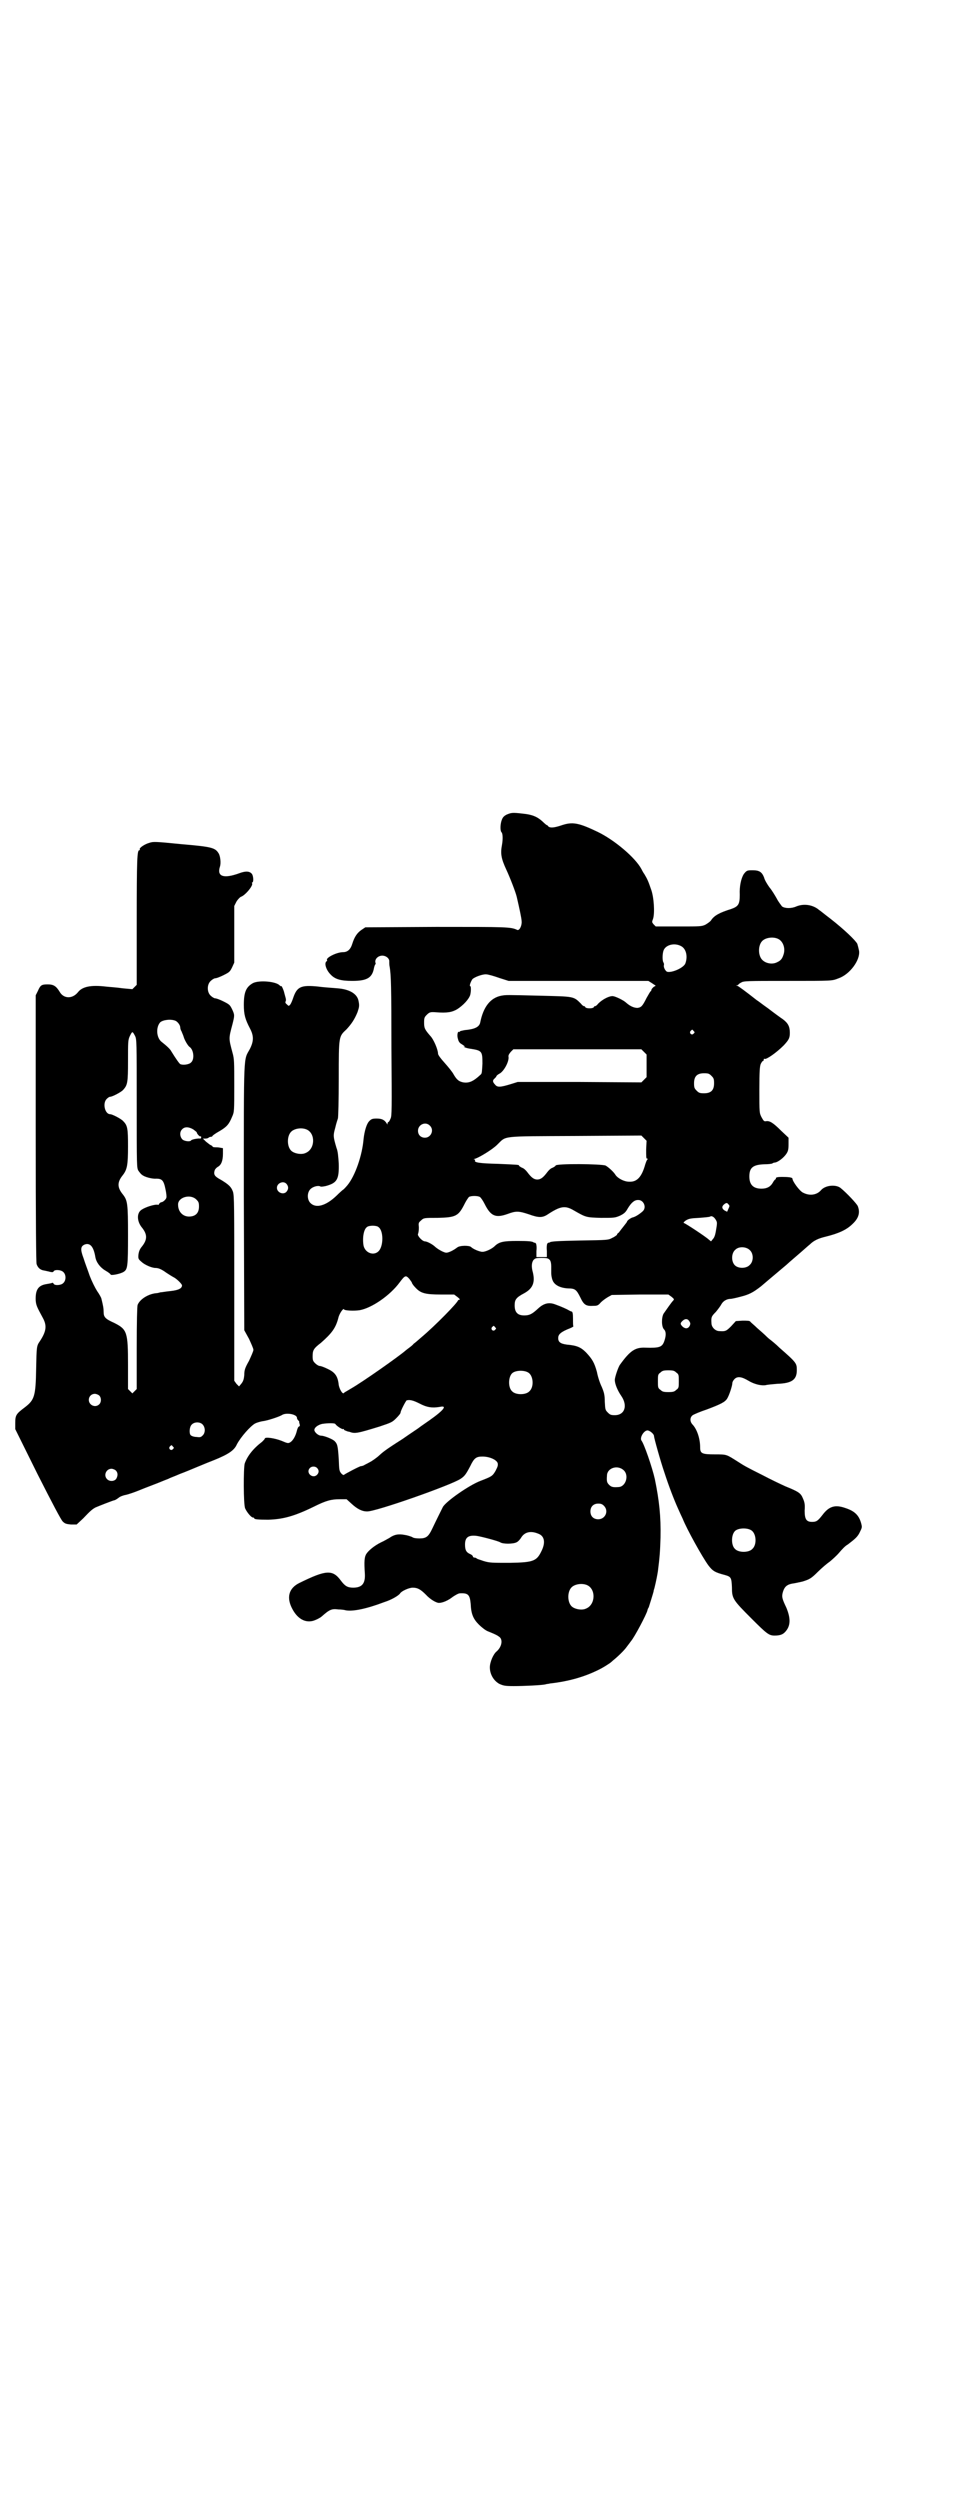 <?xml version="1.0" standalone="no"?>
<!DOCTYPE svg PUBLIC "-//W3C//DTD SVG 20010904//EN"
 "http://www.w3.org/TR/2001/REC-SVG-20010904/DTD/svg10.dtd">
<svg version="1.0" xmlns="http://www.w3.org/2000/svg"
 width="1107pt" height="2870pt" viewBox="0 0 1107 2870"
 preserveAspectRatio="xMidYMid meet">
<g transform="translate(0,2870) scale(0.5,-0.5)"
fill="#000000" stroke="none">
<path d="M1164 3870 c-6 -3 -9 -6 -11 -11 -4 -9 -5 -26 -1 -30 3 -3 3 -17 1
-28 -4 -21 -2 -32 10 -58 8 -17 22 -53 24 -63 6 -26 11 -49 11 -55 1 -10 -5
-22 -10 -20 -15 7 -22 7 -186 7 l-163 -1 -9 -6 c-10 -7 -16 -16 -21 -32 -4
-13 -11 -19 -21 -19 -15 0 -40 -13 -37 -18 1 -1 0 -2 -1 -3 -6 -4 -1 -20 9
-30 10 -11 23 -15 50 -15 34 0 46 7 50 30 1 4 2 7 3 8 1 0 1 2 0 5 -1 8 7 15
16 15 9 0 17 -7 16 -14 0 -3 0 -8 1 -12 3 -18 4 -44 4 -187 1 -141 1 -155 -2
-161 -2 -5 -4 -8 -5 -8 -1 0 -2 -2 -2 -3 0 -4 0 -3 -2 0 -5 8 -11 11 -23 11
-9 0 -12 -1 -16 -5 -7 -6 -12 -24 -14 -42 -3 -37 -19 -84 -37 -106 -5 -6 -10
-11 -11 -11 0 0 -7 -6 -14 -13 -24 -23 -47 -30 -60 -17 -8 8 -8 24 0 32 6 6
18 9 23 6 1 -1 7 0 12 1 26 7 31 15 30 52 -1 15 -2 28 -5 35 -8 27 -8 29 -3
47 2 9 5 18 6 21 1 2 2 43 2 92 0 99 0 96 18 113 11 12 18 22 25 39 4 12 5 15
2 28 -4 15 -21 25 -48 27 -10 1 -30 2 -44 4 -40 4 -49 0 -58 -27 -2 -6 -5 -13
-7 -15 -3 -3 -3 -3 -7 1 -4 3 -4 5 -3 7 1 2 1 4 0 8 -1 3 -2 8 -3 11 -1 6 -7
19 -7 16 0 -1 -2 0 -4 2 -9 9 -47 12 -61 5 -16 -9 -21 -21 -21 -50 0 -22 3
-33 14 -54 9 -17 9 -29 0 -47 -15 -28 -14 1 -14 -339 l1 -307 11 -20 c5 -11
10 -22 10 -25 0 -3 -5 -14 -10 -25 -9 -16 -11 -21 -11 -33 -1 -11 -3 -15 -7
-20 l-5 -6 -6 6 -5 7 0 212 c0 188 0 213 -3 222 -4 11 -9 16 -27 27 -15 8 -18
12 -15 22 1 3 4 6 7 8 8 4 12 14 12 30 l0 13 -6 1 c-4 1 -9 1 -12 1 -4 0 -6 1
-6 2 0 1 -2 2 -4 3 -1 0 -6 4 -11 8 l-7 7 6 0 c3 0 6 1 7 2 1 1 3 2 5 2 2 0 4
1 4 2 0 1 7 6 16 11 17 10 22 16 29 33 5 11 5 13 5 71 0 55 0 62 -4 76 -9 34
-9 32 0 66 5 20 5 21 -1 34 -5 10 -6 11 -20 18 -8 4 -16 7 -19 7 -2 0 -7 3
-10 6 -9 8 -9 26 0 34 3 3 8 6 10 6 3 0 11 3 19 7 14 7 15 8 20 18 l5 11 0 65
0 65 5 10 c3 5 8 10 10 11 10 3 29 26 26 31 -1 1 0 2 0 2 4 0 3 14 0 19 -5 7
-14 8 -30 2 -36 -13 -51 -7 -44 15 3 8 1 25 -3 31 -8 13 -16 15 -86 21 -60 6
-64 6 -73 3 -11 -3 -24 -12 -22 -15 1 -1 0 -2 -1 -2 -5 0 -6 -18 -6 -162 l0
-147 -5 -5 -5 -5 -22 2 c-13 2 -30 3 -39 4 -34 4 -54 0 -64 -13 -13 -16 -33
-15 -42 1 -8 13 -14 17 -27 17 -14 0 -17 -1 -23 -15 l-5 -10 0 -305 c0 -230 1
-307 2 -312 3 -9 9 -14 18 -15 4 -1 10 -2 13 -3 5 -1 7 -1 8 1 2 5 18 4 23 -2
6 -6 6 -19 -1 -25 -5 -5 -20 -6 -22 -1 -1 2 -2 2 -3 2 -1 -1 -7 -2 -13 -3 -20
-3 -26 -14 -25 -38 1 -11 3 -15 16 -39 10 -18 9 -31 -7 -55 -7 -10 -7 -13 -8
-62 -1 -64 -4 -72 -26 -89 -20 -15 -22 -18 -22 -36 l0 -14 51 -103 c35 -69 54
-105 58 -109 5 -5 8 -6 19 -7 l13 0 15 14 c17 18 21 21 28 25 7 3 42 17 45 17
0 0 4 2 8 5 3 3 11 6 17 7 5 1 20 6 32 11 12 5 31 12 41 16 10 4 22 9 25 10 3
2 15 6 26 11 11 4 30 12 42 17 12 5 29 12 37 15 32 13 46 22 52 36 9 17 31 42
42 48 4 2 11 4 16 5 11 1 38 10 45 14 10 7 35 2 35 -6 0 -2 1 -4 3 -6 2 -2 3
-3 2 -3 0 0 0 -2 1 -5 1 -3 1 -5 -1 -6 -2 0 -4 -5 -5 -9 -3 -13 -9 -23 -15
-27 -5 -3 -6 -3 -20 3 -15 6 -39 10 -39 5 0 -1 -3 -4 -6 -7 -21 -16 -34 -33
-40 -50 -3 -11 -3 -94 1 -103 4 -9 14 -21 18 -21 2 0 3 -1 3 -2 0 -2 8 -3 32
-3 34 1 60 8 105 30 28 14 40 17 59 17 l16 0 11 -10 c13 -12 24 -18 36 -18 19
-1 195 61 215 75 9 6 12 10 22 29 9 19 14 22 28 22 16 0 32 -7 35 -15 1 -6 0
-8 -5 -18 -7 -12 -9 -13 -35 -23 -26 -10 -79 -47 -86 -60 -3 -6 -15 -30 -24
-49 -9 -19 -14 -23 -30 -23 -7 0 -14 1 -16 3 -2 1 -10 4 -17 5 -15 3 -25 1
-36 -7 -4 -2 -12 -7 -19 -10 -16 -8 -29 -19 -34 -27 -4 -7 -5 -16 -3 -46 1
-22 -7 -31 -27 -31 -13 0 -19 4 -28 16 -19 26 -34 25 -95 -5 -25 -12 -31 -34
-16 -61 13 -24 33 -33 53 -24 5 2 12 6 14 8 18 16 23 18 38 16 7 0 14 -1 17
-2 16 -3 47 3 89 19 16 5 33 15 36 20 3 5 20 13 29 13 11 0 18 -4 30 -16 10
-11 24 -19 30 -19 9 0 22 6 32 14 6 4 13 8 16 8 19 1 23 -3 25 -24 1 -24 6
-35 19 -48 6 -6 15 -13 20 -15 20 -8 23 -10 28 -14 7 -7 4 -22 -7 -32 -8 -6
-16 -25 -16 -37 0 -16 9 -31 22 -38 9 -4 13 -5 33 -5 23 0 65 2 73 4 2 1 7 1
10 2 45 5 81 16 113 32 10 5 19 11 22 13 2 1 7 5 10 8 9 7 26 23 32 32 3 4 7
9 9 12 8 9 36 62 38 71 0 1 1 4 3 7 2 6 10 32 11 36 0 2 1 5 2 8 4 16 7 32 8
39 4 32 5 44 6 77 1 49 -3 85 -13 134 -6 27 -25 82 -31 89 -4 7 6 23 14 23 5
0 15 -8 15 -13 0 -4 15 -58 24 -84 10 -31 22 -62 31 -82 4 -9 9 -20 11 -24 9
-23 45 -88 59 -107 10 -13 15 -16 38 -22 14 -4 15 -6 16 -28 0 -26 2 -29 45
-72 35 -35 40 -39 53 -39 14 0 21 3 28 13 9 13 8 29 -1 51 -10 21 -11 25 -8
36 4 13 10 18 26 20 6 1 14 3 19 4 16 5 20 7 35 22 9 9 22 20 28 24 6 5 16 14
21 20 6 7 14 16 20 19 17 13 23 18 28 29 5 10 5 11 3 19 -5 19 -15 29 -37 36
-23 8 -37 4 -52 -16 -11 -14 -14 -16 -24 -16 -13 0 -17 6 -17 26 1 14 0 19 -4
28 -5 12 -9 15 -41 28 -11 5 -34 16 -51 25 -40 20 -43 22 -57 31 -27 17 -25
17 -53 17 -30 0 -34 2 -34 16 0 20 -7 41 -17 52 -7 7 -7 17 0 22 3 2 17 8 32
13 32 12 42 17 47 25 5 8 12 30 12 36 0 2 2 6 5 9 7 7 17 5 32 -4 13 -8 30
-12 40 -10 3 1 15 2 26 3 33 1 45 9 45 31 0 16 0 17 -40 52 -8 8 -18 16 -22
19 -4 3 -9 8 -11 10 -2 2 -10 9 -18 16 -7 7 -15 13 -16 15 -2 2 -7 2 -18 2
l-15 -1 -11 -12 c-11 -11 -13 -12 -27 -11 -9 0 -18 9 -18 18 -1 14 0 16 10 26
5 6 11 14 13 18 4 7 12 12 21 12 2 0 12 2 23 5 20 5 29 10 47 24 21 18 57 48
58 49 1 1 11 10 24 21 13 11 26 23 30 26 9 9 20 14 37 18 28 7 47 15 61 29 14
13 18 26 12 41 -2 5 -25 30 -40 42 -11 8 -34 6 -44 -5 -10 -12 -27 -14 -42 -6
-8 4 -24 26 -24 32 0 3 -10 4 -24 4 -10 0 -14 -1 -14 -3 0 -2 -1 -3 -2 -3 0 0
-3 -3 -5 -7 -5 -9 -13 -14 -26 -14 -19 0 -28 9 -28 28 0 20 8 27 34 28 9 0 18
1 19 2 1 1 4 2 6 2 7 1 20 11 26 20 4 6 5 10 5 22 l0 15 -17 16 c-18 18 -26
23 -34 22 -5 -1 -6 0 -11 9 -5 10 -5 10 -5 63 0 44 1 53 3 59 2 4 4 7 5 7 1 0
2 1 2 3 0 2 1 3 2 2 4 -2 27 14 44 31 12 13 14 17 14 29 0 14 -4 22 -16 31 -6
4 -21 15 -34 25 -13 9 -24 18 -25 18 -28 22 -43 33 -46 34 -3 0 -3 1 0 1 1 0
3 1 3 2 0 0 3 3 6 4 5 4 15 4 105 4 109 0 103 0 119 6 26 9 50 42 47 63 -1 5
-3 13 -4 16 -4 8 -30 33 -62 58 -12 9 -24 19 -26 20 -14 12 -35 15 -52 8 -11
-5 -26 -5 -33 0 -2 3 -8 10 -12 18 -4 7 -11 19 -17 26 -5 7 -11 17 -12 22 -5
13 -11 17 -26 17 -13 0 -14 0 -21 -9 -6 -10 -10 -28 -9 -47 0 -22 -3 -27 -20
-33 -26 -8 -39 -15 -46 -26 -2 -3 -8 -7 -13 -10 -9 -4 -11 -4 -61 -4 l-53 0
-5 5 c-4 5 -4 5 -1 13 4 13 2 50 -5 68 -6 18 -9 24 -15 34 -3 4 -6 10 -7 12
-14 26 -61 66 -100 85 -44 21 -58 24 -84 15 -18 -6 -26 -6 -30 -2 -1 2 -3 3
-4 3 0 0 -5 4 -9 8 -12 11 -24 16 -45 18 -25 3 -27 2 -37 -2z m622 -285 c12
-5 18 -21 14 -35 -3 -10 -6 -15 -15 -19 -11 -6 -27 -3 -35 6 -9 10 -9 32 0 42
7 8 24 11 36 6z m-222 -17 c12 -6 16 -24 10 -40 -4 -10 -31 -22 -42 -19 -4 2
-9 11 -7 16 0 1 0 3 -1 5 -3 3 -3 20 0 28 5 13 25 18 40 10z m-418 -73 l22 -7
161 0 160 0 8 -5 9 -6 -5 -3 c-3 -3 -5 -5 -5 -7 0 -1 -1 -3 -2 -3 -1 -1 -5 -8
-9 -15 -9 -18 -12 -22 -21 -23 -8 0 -17 4 -26 12 -5 5 -23 14 -30 15 -8 1 -24
-7 -34 -17 -3 -4 -6 -6 -7 -6 -2 0 -3 -1 -3 -2 -1 -2 -5 -3 -10 -3 -5 0 -9 1
-10 3 0 1 -1 2 -3 2 -1 0 -4 2 -7 6 -17 17 -16 16 -92 18 -82 2 -79 2 -91 0
-25 -5 -41 -26 -48 -61 -2 -11 -13 -16 -36 -18 -5 -1 -10 -2 -11 -3 0 -1 -1
-2 -2 -1 -3 2 -5 -9 -2 -17 1 -5 4 -9 8 -11 3 -2 6 -4 7 -5 1 -2 1 -2 -1 -1
-2 1 -2 1 -1 0 0 -1 8 -4 17 -5 25 -4 26 -6 26 -34 -1 -17 -1 -23 -4 -25 -17
-16 -27 -20 -40 -18 -10 2 -15 6 -22 18 -3 6 -13 18 -21 27 -9 10 -15 18 -15
21 0 9 -10 33 -18 41 -13 15 -14 18 -14 31 0 10 1 12 6 17 6 6 8 7 21 6 26 -2
37 0 49 7 14 9 27 23 30 33 2 8 2 20 0 20 -3 0 2 12 5 16 5 5 24 12 32 11 4 0
18 -4 29 -8z m-742 -99 c5 -3 10 -10 10 -15 0 -2 1 -6 3 -9 1 -3 4 -9 5 -13 2
-7 10 -21 14 -23 9 -7 11 -28 3 -35 -4 -5 -19 -7 -25 -4 -2 1 -10 12 -21 30
-2 4 -9 11 -23 22 -11 10 -12 33 -2 44 7 6 26 8 36 3z m1189 -23 c3 -3 3 -3 0
-6 -4 -5 -11 1 -7 6 4 4 4 4 7 0z m-1283 -11 c4 -8 4 -12 4 -155 0 -147 0
-148 4 -155 3 -4 6 -8 8 -9 5 -5 24 -10 33 -9 13 0 17 -4 21 -24 2 -9 3 -18 2
-20 -1 -4 -8 -10 -11 -10 -2 0 -4 -2 -5 -3 -1 -2 -2 -4 -3 -3 -7 2 -32 -6 -40
-13 -9 -8 -8 -25 2 -38 14 -17 14 -29 0 -46 -4 -5 -6 -10 -7 -17 -1 -10 0 -11
7 -17 6 -6 23 -14 32 -14 7 0 14 -3 25 -11 6 -4 14 -9 18 -11 7 -4 18 -15 18
-18 0 -7 -8 -11 -26 -13 -11 -1 -21 -3 -24 -3 -3 -1 -7 -2 -10 -2 -18 -2 -37
-14 -42 -27 -1 -4 -2 -36 -2 -100 l0 -93 -5 -5 -5 -5 -5 5 -5 5 0 55 c0 76 -2
82 -32 97 -20 9 -24 13 -24 25 0 8 -1 14 -5 30 0 2 -5 11 -10 18 -5 8 -12 22
-17 35 -4 12 -11 30 -14 40 -8 21 -7 28 3 32 12 4 20 -5 24 -29 2 -12 11 -24
23 -31 7 -4 12 -8 12 -9 0 -3 22 1 30 6 9 6 10 11 10 84 0 73 -1 80 -12 94
-13 16 -13 28 0 44 10 13 12 23 12 66 0 41 -1 48 -11 58 -4 5 -25 16 -30 16
-12 0 -18 25 -8 35 3 3 6 5 8 5 5 0 26 11 30 16 10 11 11 17 11 66 0 44 0 48
4 57 6 12 6 12 12 1z m1169 -37 l6 -6 0 -26 0 -26 -6 -6 -6 -6 -142 1 -142 0
-16 -5 c-23 -7 -31 -8 -36 -1 -6 6 -6 10 -1 14 2 2 4 4 4 5 0 1 3 4 7 6 10 5
22 27 21 38 -1 4 1 7 5 12 l6 6 147 0 147 0 6 -6z m155 -55 c5 -5 6 -7 6 -17
0 -16 -7 -23 -23 -23 -10 0 -12 1 -17 6 -5 5 -6 7 -6 17 0 16 7 23 23 23 10 0
12 -1 17 -6z m-647 -114 c11 -10 3 -28 -11 -28 -9 0 -16 6 -16 16 0 14 17 22
27 12z m-543 -9 c4 -3 8 -6 8 -7 0 -3 7 -10 8 -9 1 1 2 0 2 -2 0 -2 -1 -3 -2
-3 -5 1 -20 -2 -21 -4 -2 -4 -16 -2 -20 2 -6 6 -7 17 -1 23 6 7 16 6 26 0z
m260 0 c21 -9 20 -45 -2 -54 -10 -5 -28 -1 -34 6 -9 10 -9 32 0 42 7 8 24 11
36 6z m780 -46 c0 -16 0 -21 2 -21 2 0 2 -1 1 -2 -1 0 -3 -5 -5 -11 -8 -29
-19 -41 -37 -40 -12 0 -26 8 -31 15 -4 7 -16 18 -23 22 -9 4 -115 5 -115 0 0
-1 -3 -3 -7 -5 -4 -1 -9 -6 -12 -10 -9 -12 -15 -17 -23 -17 -8 0 -14 5 -23 17
-3 4 -8 9 -12 10 -4 2 -7 4 -7 5 0 2 -2 2 -48 4 -42 1 -56 3 -53 8 1 1 0 2 -2
2 -2 0 -1 1 3 2 11 4 39 21 50 32 22 21 5 19 179 20 l152 1 6 -6 6 -6 -1 -20z
m-826 -79 c5 -6 5 -12 0 -18 -7 -8 -22 -2 -22 9 0 11 15 17 22 9z m-207 -36
c5 -5 6 -7 6 -16 0 -15 -8 -23 -23 -23 -14 0 -25 11 -25 27 -1 17 28 26 42 12z
m651 6 c2 -1 7 -8 11 -16 14 -28 25 -33 53 -23 19 7 25 7 49 -1 22 -8 31 -8
43 0 29 19 40 21 60 9 28 -16 28 -16 62 -17 31 0 32 0 44 5 10 5 13 8 18 17 8
13 15 19 23 19 13 1 21 -17 11 -26 -9 -8 -18 -13 -23 -14 -4 -1 -13 -7 -13
-10 0 -1 -14 -18 -19 -25 -2 -1 -4 -3 -4 -5 -1 -1 -6 -5 -11 -7 -9 -5 -10 -5
-74 -6 -51 -1 -66 -2 -69 -4 -2 -1 -3 -2 -3 -1 0 1 -1 0 -3 -2 -1 -2 -2 -8 -1
-17 l0 -14 -12 0 -12 0 0 14 c1 9 0 15 -1 17 -2 2 -3 3 -3 2 0 -1 -1 0 -3 1
-3 2 -11 3 -36 3 -34 0 -43 -2 -54 -13 -7 -6 -20 -12 -27 -12 -6 0 -21 6 -26
11 -4 4 -26 4 -32 -1 -9 -7 -20 -12 -25 -12 -5 0 -18 7 -25 13 -6 6 -19 13
-24 13 -6 0 -18 13 -16 17 1 2 2 8 2 15 -1 10 -1 11 5 16 6 6 7 6 38 6 43 1
48 4 63 34 3 6 8 13 9 14 5 3 20 3 25 0z m571 -17 c3 -3 3 -4 0 -10 l-3 -7 -6
3 c-6 4 -7 9 -1 14 5 4 7 4 10 0z m-30 -34 c4 -6 4 -8 3 -16 -1 -6 -2 -13 -3
-17 -1 -5 -3 -10 -6 -13 l-4 -5 -5 4 c-6 6 -53 37 -57 38 -2 1 -1 2 4 6 7 4
10 5 31 6 13 1 24 2 25 3 3 2 8 0 12 -6z m-774 -18 c12 -8 12 -43 1 -55 -11
-12 -31 -5 -35 12 -3 17 0 38 8 43 2 2 8 3 13 3 5 0 11 -1 13 -3z m853 -53 c9
-8 9 -26 0 -34 -7 -8 -24 -9 -33 -2 -10 8 -10 29 0 37 8 8 25 7 33 -1z m-459
-23 c2 -3 3 -8 3 -14 0 -4 0 -11 0 -16 0 -4 1 -11 3 -16 4 -11 17 -18 36 -19
16 0 19 -3 28 -21 8 -17 13 -20 30 -19 9 0 11 1 17 8 4 4 11 9 16 12 l9 5 65
1 65 0 7 -5 c6 -5 7 -6 4 -9 -4 -4 -15 -20 -22 -30 -5 -9 -5 -30 1 -36 5 -5 5
-14 1 -26 -5 -15 -11 -17 -44 -16 -23 1 -35 -7 -58 -39 -4 -5 -12 -29 -12 -35
0 -9 6 -24 15 -37 15 -22 8 -44 -15 -44 -9 0 -11 1 -16 6 -6 6 -6 7 -7 25 0
16 -2 22 -7 34 -4 8 -9 23 -11 34 -6 22 -11 30 -25 45 -12 12 -21 16 -44 18
-15 2 -20 6 -20 15 0 8 5 13 21 20 8 3 14 6 14 7 -1 0 -1 8 -1 17 0 13 -1 16
-3 17 -2 0 -5 2 -7 3 -3 2 -16 8 -30 13 -15 6 -27 3 -40 -9 -14 -13 -20 -16
-32 -16 -15 0 -22 7 -22 23 0 13 3 18 22 28 20 11 25 25 20 47 -4 14 -3 23 1
29 4 4 5 5 19 5 14 0 15 -1 19 -5z m-323 -43 c3 -4 6 -8 6 -9 0 -1 3 -6 8 -11
12 -13 22 -16 59 -16 l30 0 8 -6 c5 -4 6 -6 4 -6 -1 0 -3 -1 -3 -1 0 -5 -53
-59 -84 -85 -8 -7 -16 -14 -18 -15 -1 -2 -6 -6 -10 -9 -4 -3 -8 -6 -9 -7 -15
-13 -97 -71 -125 -87 -8 -5 -16 -9 -16 -10 -3 -4 -10 8 -12 18 -2 20 -8 29
-25 37 -8 4 -16 7 -19 7 -2 0 -7 3 -10 6 -5 5 -6 7 -6 16 0 14 2 18 19 31 25
22 34 34 40 57 2 10 12 24 13 20 1 -3 23 -4 36 -2 28 5 70 34 92 64 12 16 14
17 22 8z m643 -97 c3 -5 3 -6 1 -11 -4 -7 -10 -7 -16 -2 -6 6 -6 8 -1 13 6 6
12 6 16 0z m-446 -14 c3 -3 3 -3 0 -6 -4 -5 -11 1 -7 6 4 4 4 4 7 0z m76 -104
c12 -7 14 -33 3 -43 -8 -9 -32 -9 -40 0 -9 8 -9 32 0 41 7 7 27 8 37 2z m340
0 c6 -4 6 -6 6 -20 0 -14 0 -16 -6 -20 -4 -4 -7 -5 -18 -5 -11 0 -14 1 -18 5
-6 4 -6 6 -6 20 0 14 0 16 6 20 4 4 7 5 18 5 11 0 14 -1 18 -5z m-1325 -53 c5
-5 5 -15 0 -20 -9 -9 -24 -2 -24 10 0 8 6 14 14 14 3 0 8 -2 10 -4z m735 -18
c17 -9 29 -11 47 -8 18 4 10 -7 -24 -31 -13 -9 -23 -16 -24 -17 -1 -1 -18 -12
-38 -26 -41 -26 -45 -30 -56 -40 -5 -4 -13 -10 -19 -13 -5 -3 -12 -6 -13 -7
-2 -1 -5 -2 -7 -2 -3 0 -37 -18 -39 -20 -1 -1 -3 0 -6 3 -5 6 -5 8 -6 33 -2
31 -3 35 -10 42 -6 5 -24 12 -31 12 -6 0 -15 8 -15 13 0 6 9 12 18 14 13 2 28
2 30 0 3 -5 16 -13 18 -12 1 1 2 0 2 -1 0 -1 2 -2 5 -3 2 -1 5 -2 7 -2 13 -5
18 -4 70 12 27 9 29 10 38 19 6 6 10 11 10 13 0 4 12 27 14 28 7 2 15 0 29 -7z
m-498 -48 c7 -7 7 -20 0 -26 -4 -4 -6 -4 -14 -3 -5 0 -11 2 -13 4 -4 4 -3 19
2 24 6 7 19 7 25 1z m-68 -51 c3 -3 3 -3 0 -6 -4 -5 -11 1 -7 6 4 4 4 4 7 0z
m331 -49 c5 -5 5 -11 0 -16 -10 -10 -27 5 -16 16 4 4 12 4 16 0z m705 -6 c12
-12 4 -37 -12 -38 -13 -1 -17 0 -22 5 -5 5 -6 8 -5 21 0 18 25 26 39 12z
m-1167 0 c5 -5 5 -12 1 -19 -4 -6 -15 -7 -21 -1 -9 9 -2 24 10 24 3 0 8 -2 10
-4z m1121 -81 c12 -12 3 -31 -13 -31 -11 0 -18 7 -18 18 0 11 7 18 18 18 6 0
9 -1 13 -5z m338 -56 c12 -7 14 -33 3 -43 -8 -9 -32 -9 -40 0 -9 8 -9 32 0 41
7 7 27 8 37 2z m-489 -8 c14 -5 17 -19 9 -37 -12 -26 -18 -29 -74 -30 -42 0
-46 0 -60 4 -8 3 -16 5 -16 6 -1 1 -3 2 -5 2 -2 0 -4 1 -4 3 0 1 -3 4 -6 5 -9
4 -12 9 -12 22 0 16 7 22 26 20 9 -1 51 -12 55 -15 6 -4 29 -4 37 0 3 1 8 6
11 11 8 13 22 16 39 9z m112 -118 c21 -9 20 -45 -2 -54 -10 -5 -28 -1 -34 6
-9 10 -9 32 0 42 7 8 24 11 36 6z"/>
</g>
</svg>
